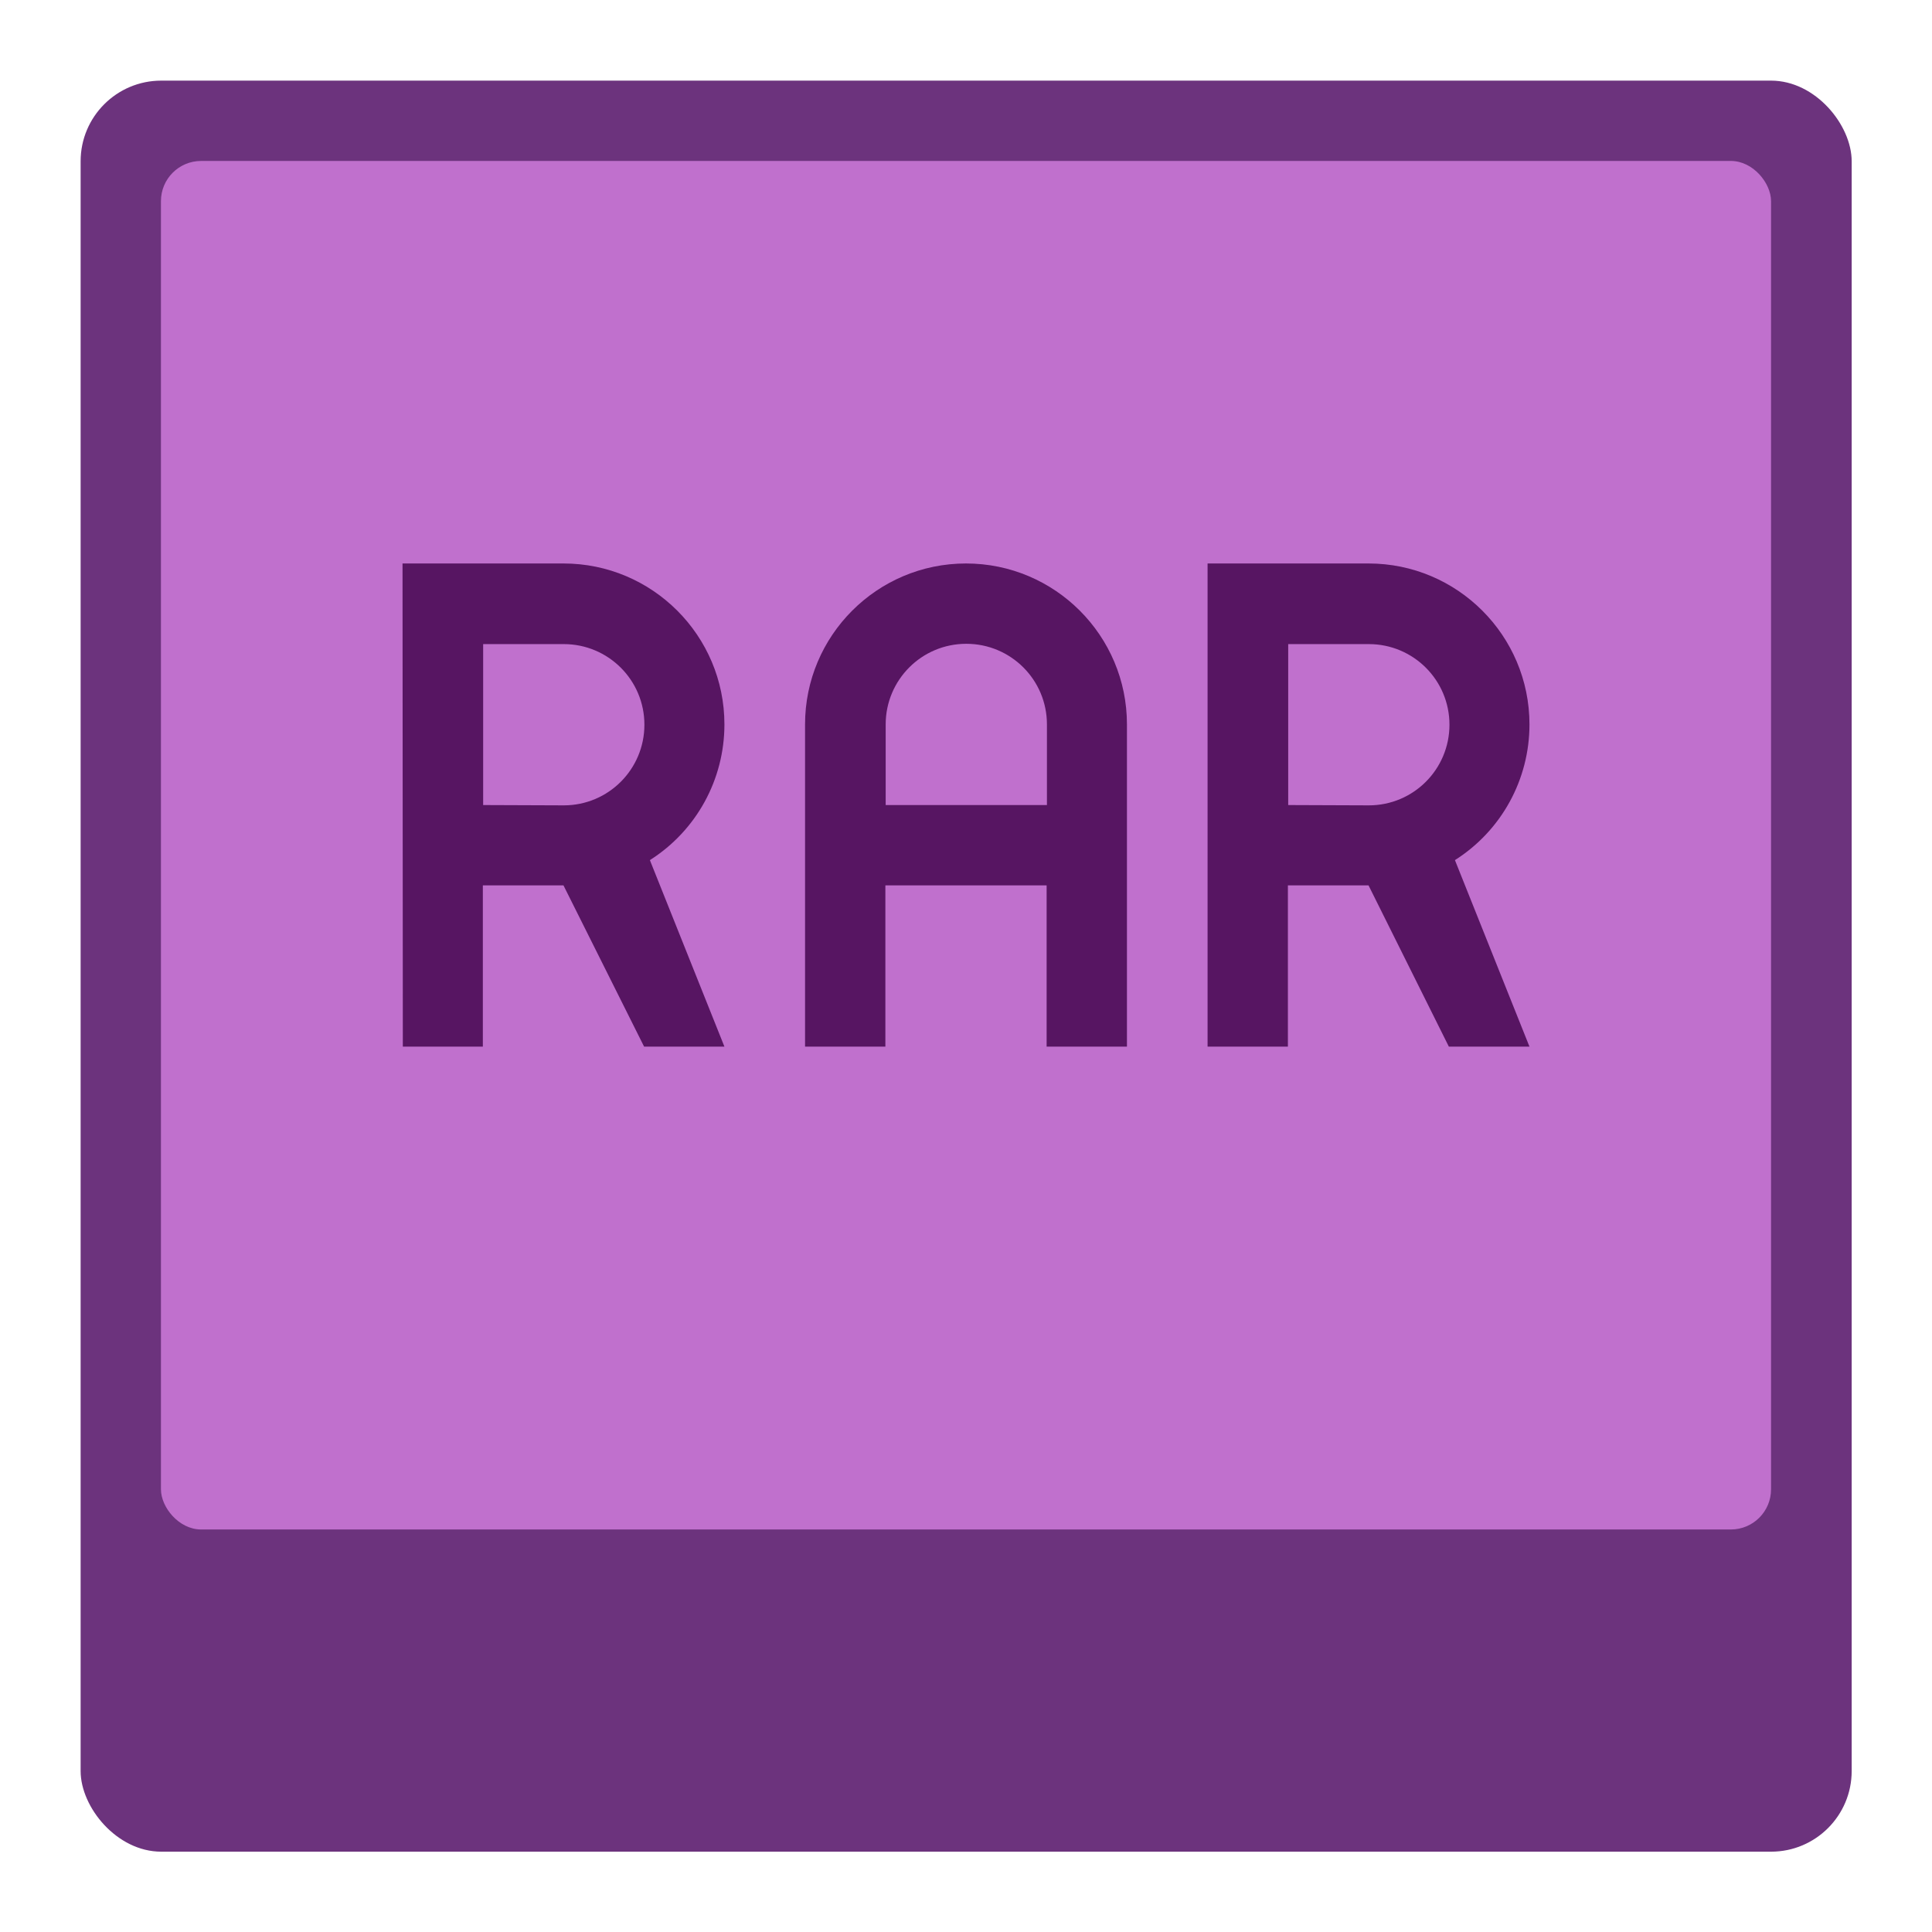 <?xml version="1.0" encoding="UTF-8" standalone="no"?>
<!-- Created with Inkscape (http://www.inkscape.org/) -->

<svg
   width="24"
   height="24"
   viewBox="0 0 6.35 6.35"
   version="1.1"
   id="svg5"
   inkscape:version="1.2 (dc2aedaf03, 2022-05-15)"
   sodipodi:docname="application-x-rar.svg"
   xmlns:inkscape="http://www.inkscape.org/namespaces/inkscape"
   xmlns:sodipodi="http://sodipodi.sourceforge.net/DTD/sodipodi-0.dtd"
   xmlns="http://www.w3.org/2000/svg"
   xmlns:svg="http://www.w3.org/2000/svg">
  <sodipodi:namedview
     id="namedview7"
     pagecolor="#ffffff"
     bordercolor="#666666"
     borderopacity="1.0"
     inkscape:pageshadow="2"
     inkscape:pageopacity="0.0"
     inkscape:pagecheckerboard="0"
     inkscape:document-units="px"
     showgrid="false"
     units="px"
     height="48px"
     inkscape:zoom="17.699767"
     inkscape:cx="-3.1921324"
     inkscape:cy="11.977559"
     inkscape:window-width="1920"
     inkscape:window-height="1014"
     inkscape:window-x="0"
     inkscape:window-y="0"
     inkscape:window-maximized="1"
     inkscape:current-layer="svg5"
     showguides="false"
     inkscape:showpageshadow="2"
     inkscape:deskcolor="#d1d1d1" />
  <defs
     id="defs2" />
  <rect
     style="opacity:1;fill:#6c337d;fill-opacity:1;stroke-width:0.265"
     id="rect1162"
     width="5.821"
     height="5.821"
     x="0.265"
     y="0.265"
     ry="0.265" />
  <rect
     style="opacity:1;fill:#c070cd;fill-opacity:1;stroke-width:0.265"
     id="rect1136"
     width="5.292"
     height="4.498"
     x="0.529"
     y="0.529"
     ry="0.132" />
  <path
     d="M 2.646,3.44 H 2.91 V 2.91 H 3.44 V 3.44 H 3.704 V 2.381 c 0,-0.292 -0.237,-0.529 -0.529,-0.529 -0.292,0 -0.529,0.237 -0.529,0.529 z m 0.265,-0.794 V 2.381 c 0,-0.146 0.118,-0.265 0.265,-0.265 0.146,0 0.265,0.118 0.265,0.265 v 0.265 z m -1.587,0.794 H 1.587 V 2.91 H 1.852 L 2.117,3.44 H 2.381 L 2.136,2.827 C 2.289,2.73 2.381,2.562 2.381,2.381 c 0,-0.292 -0.237,-0.529 -0.529,-0.529 H 1.323 m 0.265,0.794 V 2.117 h 0.265 c 0.146,0 0.265,0.118 0.265,0.265 0,0.146 -0.118,0.265 -0.265,0.265 z m 2.381,0.794 H 4.233 V 2.91 H 4.498 L 4.762,3.44 H 5.027 L 4.782,2.827 C 4.935,2.73 5.027,2.562 5.027,2.381 5.027,2.089 4.79,1.852 4.498,1.852 H 3.969 m 0.265,0.794 V 2.117 h 0.265 c 0.146,0 0.265,0.118 0.265,0.265 0,0.146 -0.118,0.265 -0.265,0.265 z"
     style="fill:#571562;fill-opacity:1;stroke-width:0.265"
     id="path26629" />
</svg>
